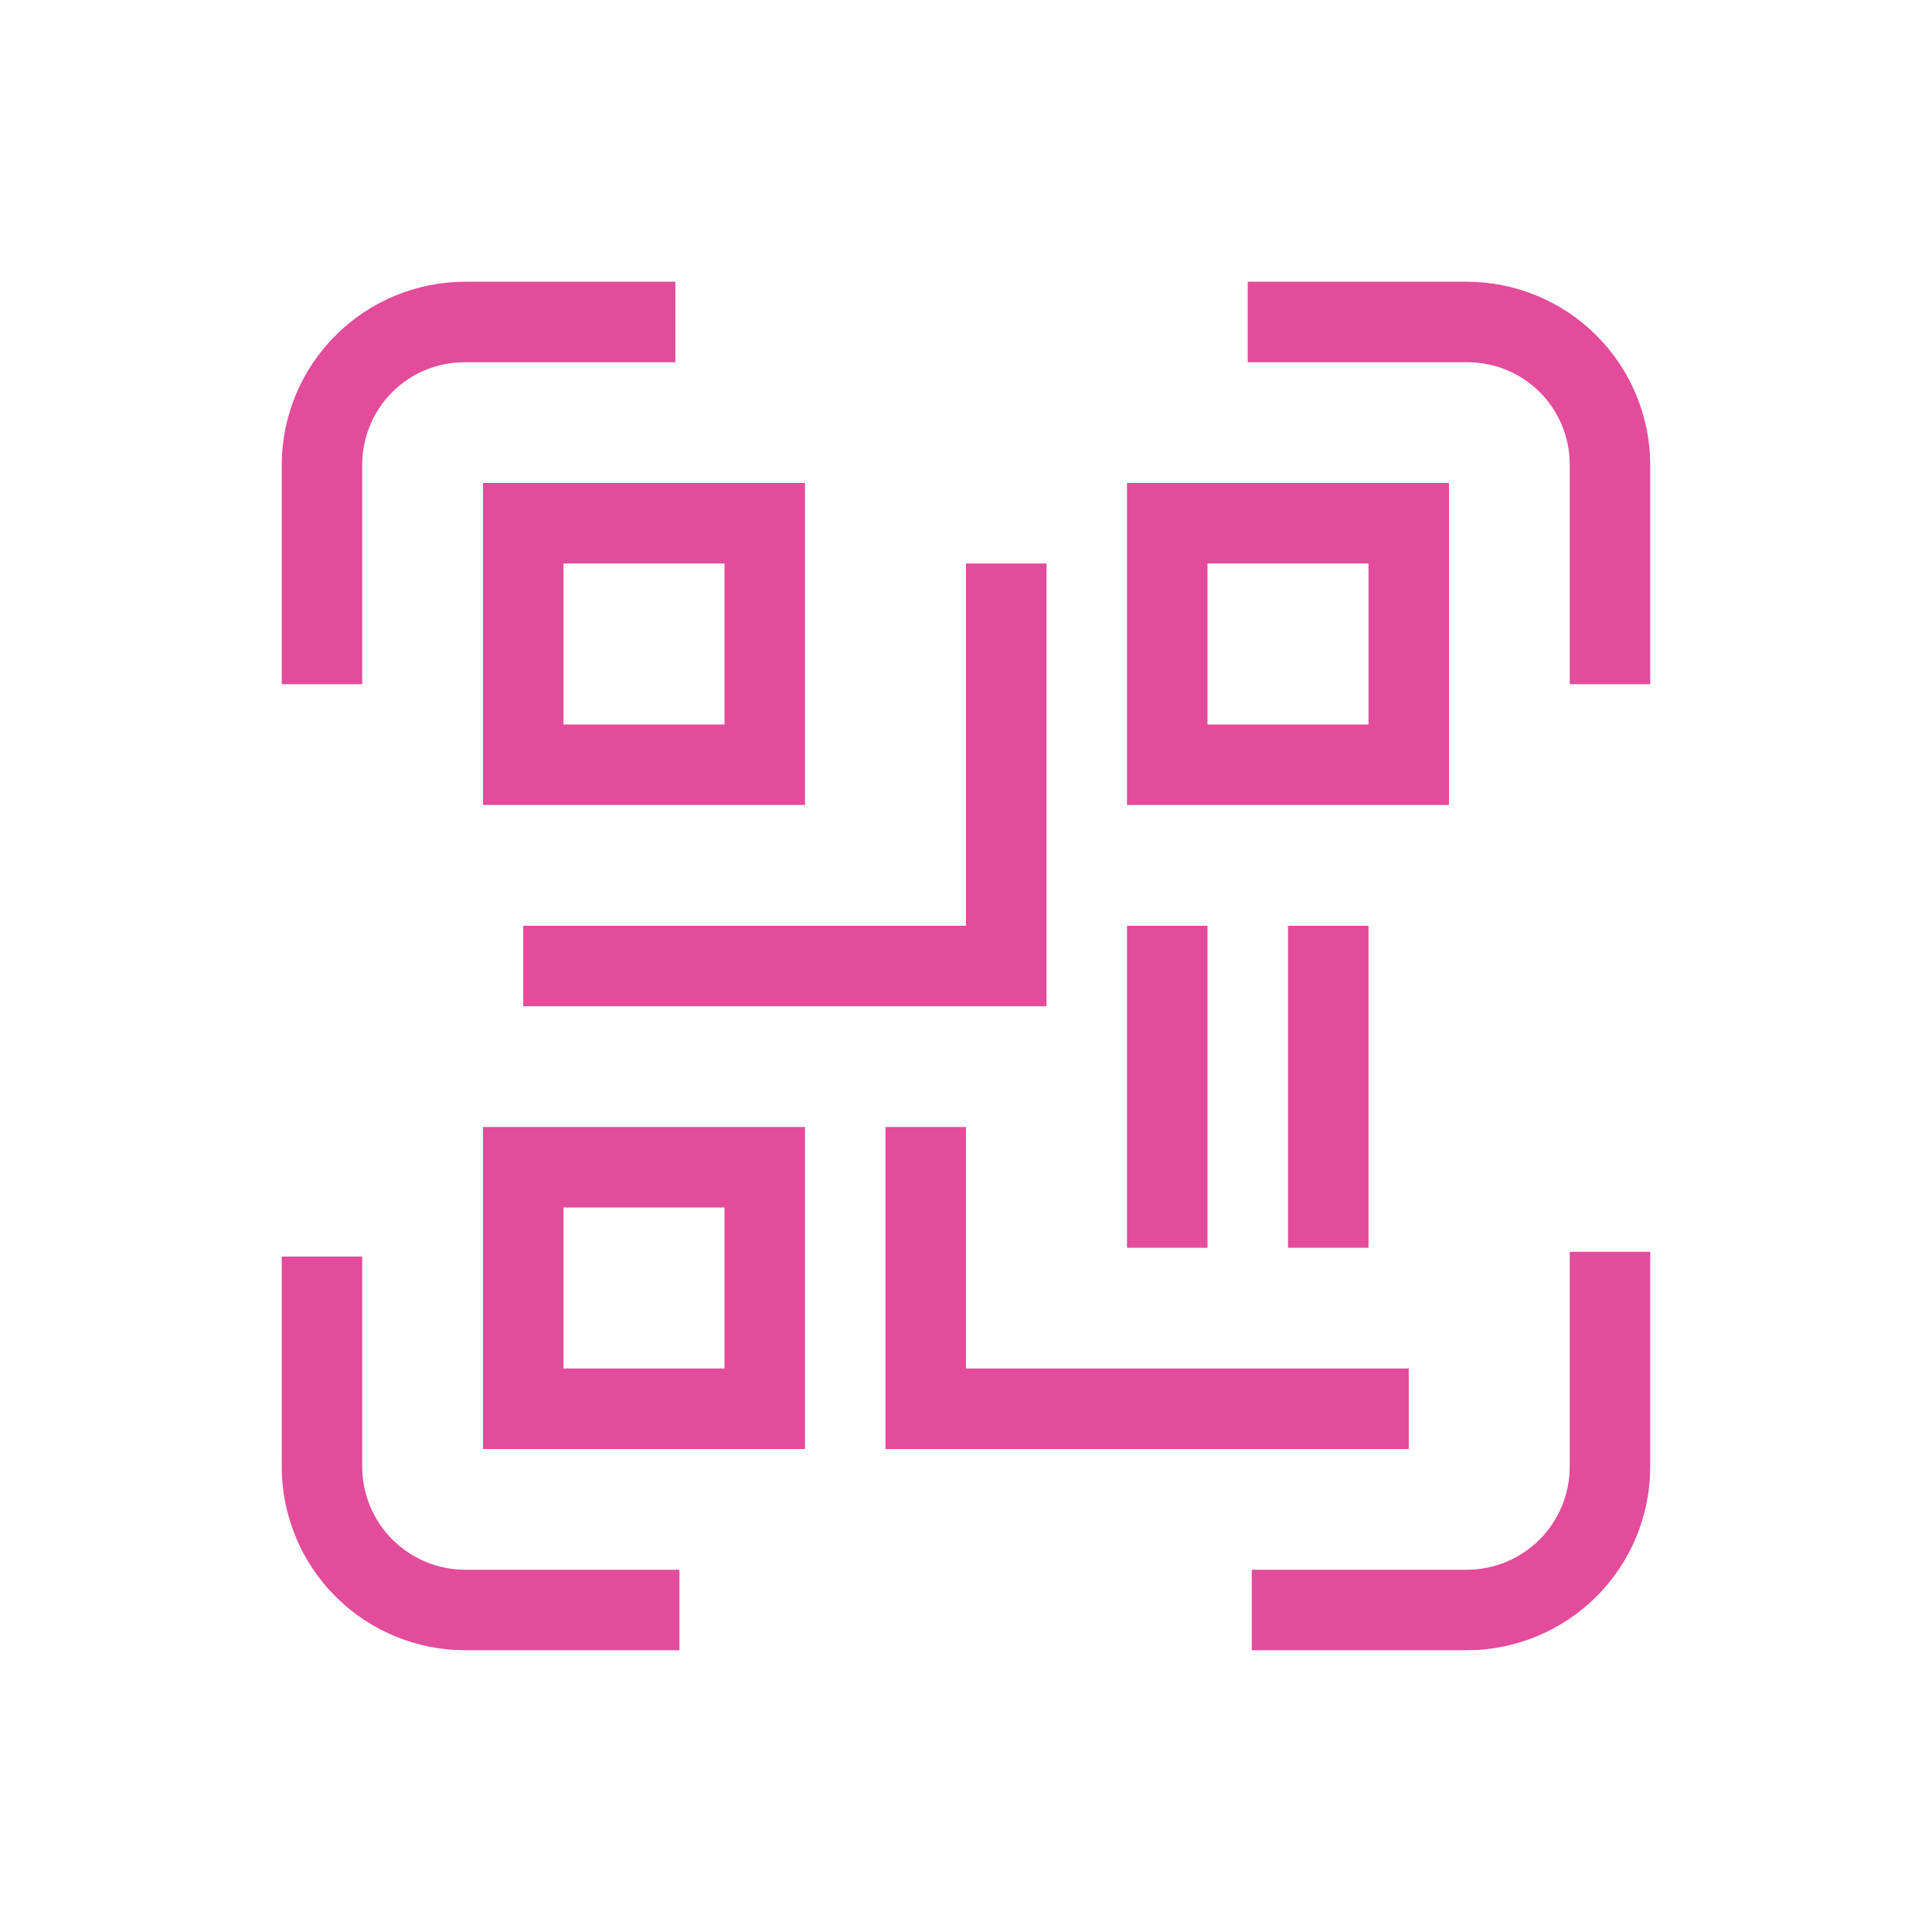<svg width="92" height="92" viewBox="0 0 92 92" fill="none" xmlns="http://www.w3.org/2000/svg">
<path d="M69.842 78.583H59.607V74.75H69.842C71.144 74.75 72.392 74.233 73.312 73.312C74.232 72.392 74.749 71.144 74.749 69.843V59.608H78.582V69.843C78.582 72.161 77.662 74.384 76.022 76.023C74.383 77.662 72.16 78.583 69.842 78.583Z" fill="#E34B9B"/>
<path d="M78.583 32.583H74.749V22.118C74.749 21.476 74.622 20.839 74.375 20.246C74.128 19.653 73.766 19.115 73.31 18.662C72.854 18.209 72.313 17.852 71.718 17.609C71.122 17.367 70.485 17.245 69.843 17.25H59.416V13.416H69.843C72.154 13.416 74.371 14.332 76.009 15.963C77.647 17.594 78.573 19.807 78.583 22.118V32.583Z" fill="#E34B9B"/>
<path d="M17.249 32.583H13.416V22.118C13.426 19.807 14.351 17.594 15.989 15.963C17.627 14.332 19.845 13.416 22.156 13.416H32.161V17.25H22.156C21.514 17.245 20.876 17.367 20.281 17.609C19.686 17.852 19.145 18.209 18.689 18.662C18.233 19.115 17.871 19.653 17.624 20.246C17.377 20.839 17.249 21.476 17.249 22.118V32.583Z" fill="#E34B9B"/>
<path d="M32.353 78.583H22.156C19.838 78.583 17.615 77.662 15.976 76.023C14.337 74.384 13.416 72.161 13.416 69.843V59.838H17.249V69.843C17.249 71.144 17.766 72.392 18.686 73.312C19.607 74.233 20.855 74.75 22.156 74.75H32.353V78.583Z" fill="#E34B9B"/>
<path d="M38.333 38.333H23V23H38.333V38.333ZM26.833 34.5H34.5V26.833H26.833V34.5Z" fill="#E34B9B"/>
<path d="M38.333 69H23V53.666H38.333V69ZM26.833 65.166H34.5V57.5H26.833V65.166Z" fill="#E34B9B"/>
<path d="M68.999 38.333H53.666V23H68.999V38.333ZM57.499 34.5H65.166V26.833H57.499V34.5Z" fill="#E34B9B"/>
<path d="M49.833 47.917H24.916V44.084H45.999V26.834H49.833V47.917Z" fill="#E34B9B"/>
<path d="M67.083 69H42.166V53.666H45.999V65.166H67.083V69Z" fill="#E34B9B"/>
<path d="M57.499 44.084H53.666V59.417H57.499V44.084Z" fill="#E34B9B"/>
<path d="M65.167 44.084H61.334V59.417H65.167V44.084Z" fill="#E34B9B"/>
</svg>
